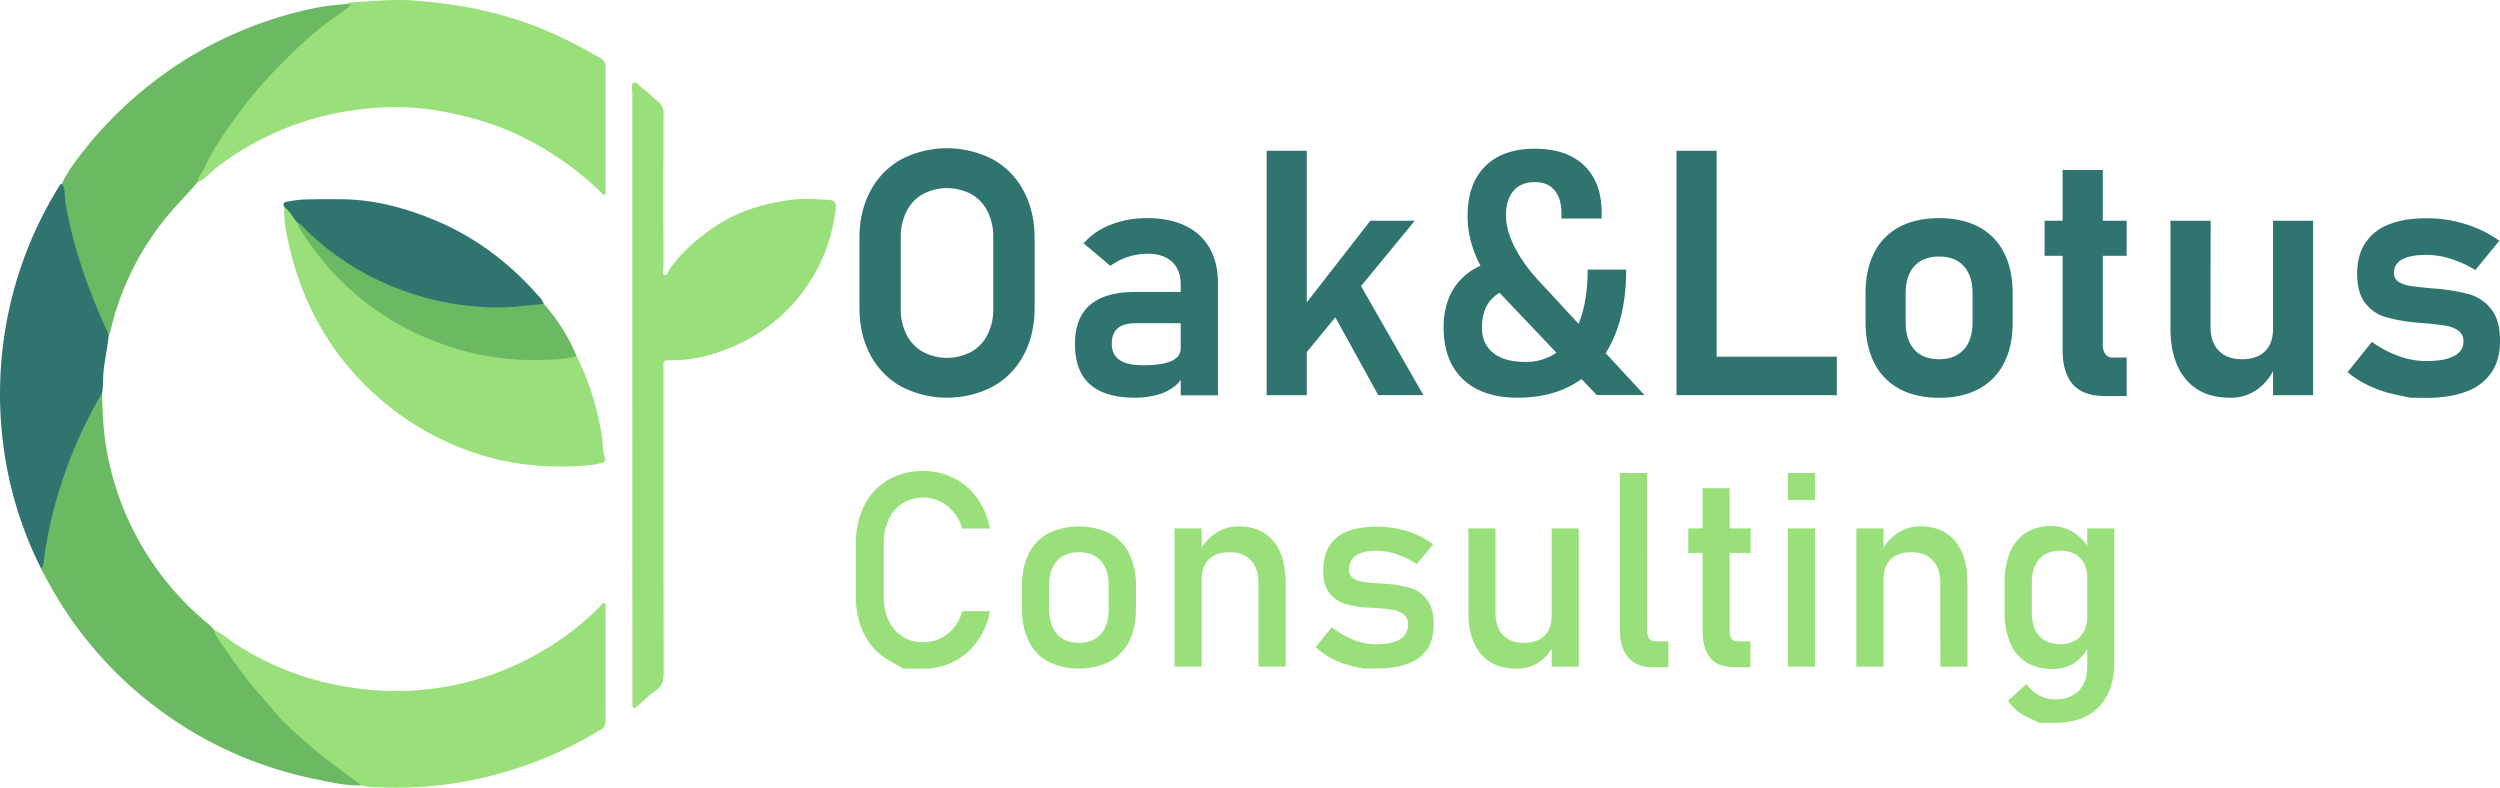 <svg id="Layer_1" data-name="Layer 1" xmlns="http://www.w3.org/2000/svg" viewBox="0 0 1292.55 407.23"><defs><style>.cls-1{fill:#99e07b;}.cls-2{fill:#6bb962;}.cls-3{fill:#307470;}</style></defs><title>logo2</title><path class="cls-1" d="M187.79,5.83c.43-.24.84-.66,1.28-.68,10.78-.61,21.55-1.79,32.35-1,25.1,1.72,49.43,6.75,72.58,17.11A251.44,251.44,0,0,1,318.64,34.1c2.13,1.26,2.46,2.75,2.45,4.87q0,31.5-.06,63c0,.85.67,2.15-.61,2.51-.82.24-1.35-.8-1.93-1.36a160.23,160.23,0,0,0-40.56-28.48c-13.76-6.83-28.35-10.88-43.42-13.54a136.78,136.78,0,0,0-39.07-.78,149.9,149.9,0,0,0-75.22,30c-3.41,2.59-6,6.18-10.11,7.88-1.27-1.26-.42-2.44.15-3.62A208.18,208.18,0,0,1,139.06,51c14.2-16.8,29.88-32.12,48.43-44.23A.81.81,0,0,0,187.79,5.83Z" transform="translate(-8 -3.89)"/><path class="cls-1" d="M334.93,208V52c0-1.86-1-4.54.74-5.38,1.44-.7,2.91,1.72,4.37,2.79,2.82,2.07,5.27,4.57,7.95,6.79a7.71,7.71,0,0,1,3.09,6.8c-.14,26.16-.09,52.32-.06,78.48,0,1.63-.62,4.39.32,4.65,1.74.47,2.16-2.09,3.05-3.35,6.33-9,14.51-15.8,23.54-21.91,11.71-7.92,24.86-11.63,38.52-13.59,6.2-.9,12.65-.4,19-.11,4.44.2,5.16,1.24,4.56,5.57-2.4,17.48-9,33.07-20.57,46.59A88.8,88.8,0,0,1,382.2,185a75,75,0,0,1-24.66,5.11c-7.71.15-6.47-.8-6.48,6.84q-.06,77.47.06,155c0,3.77-.59,6.55-3.93,8.84-3.54,2.43-6.59,5.57-9.86,8.4-1.61,1.39-2.32.82-2.35-1.12v-4Z" transform="translate(-8 -3.89)"/><path class="cls-2" d="M60.77,207c.23,9.13.53,18.22,2,27.29A150,150,0,0,0,116.31,327a32.39,32.39,0,0,1,2.76,2.86c7.09,9.81,13.71,19.94,21.32,29.4,14.68,18.26,32.28,33.25,51.25,46.78,1.38,1,3.48,1.51,3.31,3.88-8.4.31-16.49-1.7-24.6-3.37A202.76,202.76,0,0,1,33.93,306.66c-1.6-2.89-3.15-5.81-4.72-8.72,0-11.61,3-22.72,6-33.78a222.93,222.93,0,0,1,22-53.4C58.05,209.24,58.47,207.21,60.77,207Z" transform="translate(-8 -3.89)"/><path class="cls-1" d="M195,409.92c-8.52-6.4-17.44-12.34-25.42-19.35-7-6.17-14.28-12.15-20.34-19.52-5.53-6.73-11.59-13.06-16.73-20.13-4.16-5.72-8.17-11.55-12.14-17.39-.7-1-1.56-2.2-1.25-3.67,3.71,1.55,6.63,4.3,9.92,6.47a148.19,148.19,0,0,0,59.32,22.81A148.58,148.58,0,0,0,287.52,341a144,144,0,0,0,30.72-23.58c.67-.69,1.29-2,2.28-1.67s.52,1.7.52,2.59q0,29,.07,58a4.89,4.89,0,0,1-2.55,4.82,204.82,204.82,0,0,1-64.82,25.71A195.84,195.84,0,0,1,206.3,411C202.48,410.9,198.66,411.06,195,409.92Z" transform="translate(-8 -3.89)"/><path class="cls-2" d="M187.79,5.83c.39.45,2.22,0,1.28,1a49.44,49.44,0,0,1-6.7,5,179.9,179.9,0,0,0-21.71,17.93c-10.38,10-20.35,20.43-28.81,32.1-6.66,9.18-13.46,18.37-18.13,28.83-1.12,2.52-3.42,4.47-3.61,7.43-5.23,6.21-11.06,11.85-16.17,18.18A144.32,144.32,0,0,0,64.87,176a5,5,0,0,1-.72,1.24c-2-1-2.46-3.06-3.31-4.84a246.51,246.51,0,0,1-20.75-65.53c-.45-2.62-.93-5.26-.14-7.92,3.31-7.12,8.19-13.19,13-19.24A206.2,206.2,0,0,1,98.48,38.19a196.68,196.68,0,0,1,32.35-17.54A201.5,201.5,0,0,1,173,7.61C177.85,6.67,182.85,6.4,187.79,5.83Z" transform="translate(-8 -3.89)"/><path class="cls-1" d="M306.1,187.89a142.28,142.28,0,0,1,13.19,42.36c.53,3.42.18,7,1.45,10.3.58,1.53-.23,2.29-1.87,2.76a51.7,51.7,0,0,1-11.28,1.49c-19.53,1.16-38.67-1.07-57.17-7.8a144.58,144.58,0,0,1-46.79-27.59c-24.22-21.34-39.31-48-46.32-79.23-1.4-6.21-2.7-12.64-2.28-19.17,4.73.56,5.41,5.11,7.85,7.94,15.14,26.2,36.72,45.3,64.29,57.48,23.09,10.21,47.27,14.32,72.5,11.39C301.79,187.58,304,187.17,306.1,187.89Z" transform="translate(-8 -3.89)"/><path class="cls-3" d="M40,98.91c2,2.89,1.3,6.41,1.82,9.56C45.28,129.26,52,149,60.3,168.26c1.28,3,2.77,5.88,3.9,8.94-.53,6.05-1.94,12-2.6,18-.44,3.94-.15,7.9-.78,11.81a232.54,232.54,0,0,0-20.88,46.21,224.31,224.31,0,0,0-9,38.19c-.31,2.13-.19,4.58-1.63,6.51a197.61,197.61,0,0,1-20-67.19,205,205,0,0,1,1.5-56.95A202.43,202.43,0,0,1,38.3,100.64C38.72,100,39,99.11,40,98.91Z" transform="translate(-8 -3.89)"/><path class="cls-3" d="M161.92,119.16c-2.52-2.52-3.8-6.11-6.89-8.15-.86-1.53-.48-2.56,1.29-2.84a69.65,69.65,0,0,1,8.38-1.11c6.65-.2,13.3-.24,20-.16,16.75.18,32.61,4.38,48,10.77,20.88,8.69,38.45,21.91,53.33,38.82a14,14,0,0,1,3.15,4.44c-1.4,1.77-3.51,1.76-5.44,2a142.77,142.77,0,0,1-43.67-1.1,147.23,147.23,0,0,1-69-32.75C167.51,126.17,164.78,122.61,161.92,119.16Z" transform="translate(-8 -3.89)"/><path class="cls-2" d="M161.92,119.16c2.18.7,3.3,2.66,4.83,4.12A137.91,137.91,0,0,0,213.52,153a142.61,142.61,0,0,0,33.56,8.6c10,1.2,19.87,1.81,29.9.6,4-.48,8.1-.68,12.13-1.26a97,97,0,0,1,17,27c-5.68,1.88-11.63,1.79-17.47,2a139,139,0,0,1-54.88-9.22A140.92,140.92,0,0,1,178.55,143a158.3,158.3,0,0,1-15.38-20.6A17,17,0,0,1,161.92,119.16Z" transform="translate(-8 -3.89)"/><path class="cls-1" d="M475,349.58,467.08,345a31.23,31.23,0,0,1-12.22-13.08,42.51,42.51,0,0,1-4.34-19.62V284.8a42.45,42.45,0,0,1,4.34-19.62,31.51,31.51,0,0,1,12.22-13.12,35.29,35.29,0,0,1,18.28-4.65,34.32,34.32,0,0,1,15.83,3.69,33.26,33.26,0,0,1,12.08,10.43,39.08,39.08,0,0,1,6.58,15.63H505.46a22.39,22.39,0,0,0-4.37-8.37,21.4,21.4,0,0,0-7.2-5.68,20.15,20.15,0,0,0-19.27,1,19.6,19.6,0,0,0-7.16,8.3,28.53,28.53,0,0,0-2.55,12.43v27.47a28.57,28.57,0,0,0,2.55,12.39,19.31,19.31,0,0,0,7.16,8.3,19.6,19.6,0,0,0,10.74,2.92,20.5,20.5,0,0,0,8.57-1.86,20.06,20.06,0,0,0,7.16-5.5,21.91,21.91,0,0,0,4.37-8.68h14.39a38.9,38.9,0,0,1-6.61,15.63,33.62,33.62,0,0,1-12.12,10.43,34.15,34.15,0,0,1-15.76,3.68Z" transform="translate(-8 -3.89)"/><path class="cls-1" d="M549.94,345.93a24,24,0,0,1-10.09-10.63q-3.48-7-3.48-16.84V306.83a36.69,36.69,0,0,1,3.48-16.63,24,24,0,0,1,10.09-10.53,36.73,36.73,0,0,1,31.8,0,24,24,0,0,1,10.09,10.53,36.69,36.69,0,0,1,3.48,16.63v11.84q0,9.78-3.48,16.7a24.13,24.13,0,0,1-10.09,10.56,36.46,36.46,0,0,1-31.8,0Zm27.29-14.32q4-4.61,4-12.94V306.83q0-8.32-4-12.88t-11.39-4.54q-7.37,0-11.4,4.54t-4,12.88v11.84q0,8.32,4,12.94t11.4,4.62Q573.2,336.23,577.23,331.61Z" transform="translate(-8 -3.89)"/><path class="cls-1" d="M615.27,277.09h14.05v71.46H615.27Zm43.38,28.16q0-7.58-3.93-11.71c-2.61-2.75-6.29-4.13-11-4.13s-8.14,1.22-10.64,3.65-3.75,5.85-3.75,10.26l-1.45-13.77a25.48,25.48,0,0,1,8.64-10,21,21,0,0,1,11.81-3.52q11.64,0,18,7.61t6.37,21.52v43.37h-14Z" transform="translate(-8 -3.89)"/><path class="cls-1" d="M713,349.58l-5.55-1.24a43.12,43.12,0,0,1-10.36-3.71,41,41,0,0,1-8.88-6.2l8.33-10.26a47.08,47.08,0,0,0,11.5,6.61A31.18,31.18,0,0,0,719.3,337q8.33,0,12.5-2.58a8.52,8.52,0,0,0,4.16-7.74,6.06,6.06,0,0,0-2.27-5.17,12.89,12.89,0,0,0-5.65-2.3q-3.36-.58-9.5-1.07l-1.17,0c-.41,0-.8-.06-1.17-.11a5.07,5.07,0,0,1-.55,0,5.09,5.09,0,0,0-.55,0,54.84,54.84,0,0,1-11.77-2,15.93,15.93,0,0,1-8-5.54q-3.21-4.06-3.2-11.63t3.09-12.6a18.83,18.83,0,0,1,9.23-7.54q6.12-2.52,15.35-2.52a53,53,0,0,1,10.64,1A47,47,0,0,1,749,285.28l-8.46,10.26a47.19,47.19,0,0,0-10.57-5.17,32.44,32.44,0,0,0-10.16-1.72q-7.15,0-10.74,2.45a8.3,8.3,0,0,0-3.58,7.33,5,5,0,0,0,2,4.34,12,12,0,0,0,5.13,1.92c2.07.33,5,.6,8.82.83a4.76,4.76,0,0,0,.86.07,6.19,6.19,0,0,1,.93.07h.41a1.18,1.18,0,0,1,.41.07,60.89,60.89,0,0,1,12.77,2,17.27,17.27,0,0,1,8.85,6q3.58,4.49,3.58,13,0,7.71-3.3,12.77A20,20,0,0,1,736,347q-6.64,2.54-16.7,2.54Z" transform="translate(-8 -3.89)"/><path class="cls-1" d="M781.19,320.53q0,7.5,3.83,11.6t10.77,4.1q6.88,0,10.67-3.65t3.79-10.4l1,14.94a20.48,20.48,0,0,1-7.16,8.88,20.23,20.23,0,0,1-12.18,3.58q-11.85,0-18.28-7.6t-6.44-21.45V277.09h14Zm29.06-43.44h14v71.46h-14Z" transform="translate(-8 -3.89)"/><path class="cls-1" d="M859.61,330.1a6.28,6.28,0,0,0,1.14,4,3.87,3.87,0,0,0,3.2,1.41h6.61v13.35H862.3q-8,0-12.36-4.95t-4.37-14V248.45h14Z" transform="translate(-8 -3.89)"/><path class="cls-1" d="M880.89,277.09h32.22v12.67H880.89Zm11.39,67q-4-4.78-4-14.15V256.3h14v73.8a6.74,6.74,0,0,0,1,4,3.52,3.52,0,0,0,3,1.41h6.75v13.35H905Q896.31,348.89,892.28,344.11Z" transform="translate(-8 -3.89)"/><path class="cls-1" d="M932.38,248.45h14v14h-14Zm0,28.64h14v71.46h-14Z" transform="translate(-8 -3.89)"/><path class="cls-1" d="M967.77,277.09h14.05v71.46H967.77Zm43.38,28.16q0-7.58-3.93-11.71c-2.61-2.75-6.29-4.13-11-4.13s-8.14,1.22-10.64,3.65-3.75,5.85-3.75,10.26l-1.45-13.77a25.48,25.48,0,0,1,8.64-10,21,21,0,0,1,11.81-3.52q11.64,0,18,7.61t6.37,21.52v43.37h-14Z" transform="translate(-8 -3.89)"/><path class="cls-1" d="M1055.79,346.38a21.49,21.49,0,0,1-8.43-9.95,38.6,38.6,0,0,1-2.89-15.69V305a39.73,39.73,0,0,1,2.82-15.77,21.37,21.37,0,0,1,8.23-9.94,23.76,23.76,0,0,1,13-3.41,21.42,21.42,0,0,1,11.6,3.3,24.41,24.41,0,0,1,8.5,9.3L1087.15,303a17,17,0,0,0-1.65-7.78,11.31,11.31,0,0,0-4.78-4.92,15.93,15.93,0,0,0-7.61-1.69q-7,0-10.78,4.34t-3.82,12.19v15.56q0,7.77,3.82,12t10.78,4.23a15.37,15.37,0,0,0,7.61-1.75,11.64,11.64,0,0,0,4.78-5.06,17.57,17.57,0,0,0,1.65-7.92l1,15.08a20.33,20.33,0,0,1-7,8.88,19.57,19.57,0,0,1-12,3.58A25.12,25.12,0,0,1,1055.79,346.38Zm6.65,31.22-6.37-3a23.2,23.2,0,0,1-9.88-8.43l9.5-8.61a19.65,19.65,0,0,0,6.58,5.85,16.58,16.58,0,0,0,8,2.07q8.06,0,12.46-4.44t4.4-12.57V277.09h14v69.33a36.43,36.43,0,0,1-3.62,16.86,24.46,24.46,0,0,1-10.5,10.68q-6.87,3.65-16.59,3.64Z" transform="translate(-8 -3.89)"/><path class="cls-3" d="M473.92,203.73A40,40,0,0,1,458,187.39q-5.65-10.56-5.65-24.47v-35.8q0-13.91,5.65-24.47a40,40,0,0,1,15.91-16.34,51.58,51.58,0,0,1,47.45,0,40,40,0,0,1,15.91,16.34q5.64,10.56,5.65,24.47v35.8q0,13.92-5.65,24.47a40,40,0,0,1-15.91,16.34,51.58,51.58,0,0,1-47.45,0Zm36.28-17.95a21.07,21.07,0,0,0,8.39-8.91,28.9,28.9,0,0,0,2.95-13.34v-37a28.9,28.9,0,0,0-2.95-13.34,21.07,21.07,0,0,0-8.39-8.91,26.77,26.77,0,0,0-25.12,0,21,21,0,0,0-8.38,8.91,28.9,28.9,0,0,0-3,13.34v37a28.9,28.9,0,0,0,3,13.34,21,21,0,0,0,8.38,8.91,26.77,26.77,0,0,0,25.12,0Z" transform="translate(-8 -3.89)"/><path class="cls-3" d="M571.52,202.6q-7.74-6.91-7.74-21,0-13.38,7.83-20.08t23.46-6.69h24.17L620.45,171H595.16q-6.17,0-9.26,2.6t-3.08,8q0,5.65,4,8.39t12.08,2.74q9.9,0,14.73-2.18c3.22-1.44,4.82-3.7,4.82-6.78l1.83,12.87a15.19,15.19,0,0,1-5.17,7.12,25.25,25.25,0,0,1-8.91,4.31,43.11,43.11,0,0,1-11.39,1.43Q579.26,209.51,571.52,202.6ZM618.45,151q0-7.56-4.47-11.74t-12.65-4.17a32.72,32.72,0,0,0-10.25,1.65,31.47,31.47,0,0,0-9,4.61l-13.82-11.65a35.09,35.09,0,0,1,13.9-9.6,51.16,51.16,0,0,1,19.12-3.43q11.47,0,19.65,4a28.11,28.11,0,0,1,12.47,11.47q4.3,7.53,4.3,18.13v58H618.45Z" transform="translate(-8 -3.89)"/><path class="cls-3" d="M662.87,81.83h20.77V208.21H662.87Zm9.38,93L716.49,118h23L673.3,198.47Zm21.12-16L708.93,147l35,61.19H720.58Z" transform="translate(-8 -3.89)"/><path class="cls-3" d="M779.63,158.06q-5.43,5.38-5.43,15.21,0,8.43,5.83,13.08T796.54,191A27.54,27.54,0,0,0,814,185.3q7.31-5.69,11.08-16.42t3.78-25.6h19.91q0,20.78-6.57,35.64t-19.16,22.72q-12.6,7.88-30.42,7.87-12.09,0-20.64-4.26a29.74,29.74,0,0,1-13.08-12.38q-4.53-8.13-4.52-19.6,0-15.48,8.78-24.77t24.68-10.78l7.3,14.95Q785.07,152.67,779.63,158.06Zm6.22-.09a84.61,84.61,0,0,1-10.43-13.34A58.74,58.74,0,0,1,769,130.51a51.12,51.12,0,0,1-2.22-14.95q0-16.61,9.08-25.69t25.68-9.08q16.51,0,25.56,8.74t9,24.72v2.61H815.31v-2.61q0-7.73-3.6-12t-10.22-4.21q-7.12,0-11,4.56t-3.87,12.91a31,31,0,0,0,2,10.38,55.18,55.18,0,0,0,5.69,11.34,82.58,82.58,0,0,0,9,11.56l54.93,59.37H833.57Z" transform="translate(-8 -3.89)"/><path class="cls-3" d="M874.76,81.83h20.78V208.21H874.76ZM884.5,188.3h73.18v19.91H884.5Z" transform="translate(-8 -3.89)"/><path class="cls-3" d="M990,204.9a30.54,30.54,0,0,1-13-13.42q-4.47-8.82-4.48-21.25V155.54q0-12.25,4.48-21a30.36,30.36,0,0,1,13-13.3q8.55-4.56,20.55-4.56t20.56,4.56a30.39,30.39,0,0,1,13,13.3q4.48,8.73,4.48,21v15q0,12.33-4.48,21.07a30.64,30.64,0,0,1-13,13.34q-8.57,4.62-20.56,4.61T990,204.9Zm33.33-20.29q4.52-5,4.52-14.12v-15q0-9-4.52-14t-12.78-4.95q-8.25,0-12.77,4.95t-4.52,14v15q0,9.12,4.47,14.12t12.82,5Q1018.79,189.61,1023.3,184.61Z" transform="translate(-8 -3.89)"/><path class="cls-3" d="M1065.1,118h42.42v18.16H1065.1Zm14.61,84.61q-5.31-6-5.31-17.86v-93h20.78v90.13a8.53,8.53,0,0,0,1.3,5.09,4.45,4.45,0,0,0,3.82,1.78h7.22v19.9h-11.13Q1085,208.64,1079.71,202.6Z" transform="translate(-8 -3.89)"/><path class="cls-3" d="M1150.89,172.83q0,8,4.26,12.39t12,4.39q7.74,0,11.91-4.13t4.17-11.87l1.22,19.3a26.61,26.61,0,0,1-8.69,11.82,23.31,23.31,0,0,1-14.87,4.78q-14.69,0-22.72-9.47t-8-26.77V118h20.77ZM1183.22,118h20.69v90.22h-20.69Z" transform="translate(-8 -3.89)"/><path class="cls-3" d="M1254.23,209.51l-7.3-1.52a63,63,0,0,1-13.69-4.48,52.25,52.25,0,0,1-11.52-7.21l12.61-15.65a56.61,56.61,0,0,0,14,7.39,42,42,0,0,0,14,2.52q9.48,0,14.39-2.56t4.91-7.43a6.65,6.65,0,0,0-2.44-5.61,14.21,14.21,0,0,0-6.12-2.56q-3.71-.69-10.39-1.31l-2.35-.17c-.81-.06-1.59-.14-2.34-.26a5.37,5.37,0,0,1-.7,0,5.34,5.34,0,0,0-.69-.05,85.62,85.62,0,0,1-15.56-2.91,20.18,20.18,0,0,1-10.21-7.17q-4.14-5.3-4.13-15.21,0-9.3,4.13-15.69a25.24,25.24,0,0,1,12.12-9.64q8-3.27,19.64-3.26a68.23,68.23,0,0,1,13.56,1.34,67.05,67.05,0,0,1,12.65,3.91,61.1,61.1,0,0,1,11.43,6.39l-12.43,15.13a58.45,58.45,0,0,0-12.82-5.83,42.63,42.63,0,0,0-12.56-2q-8.18,0-12.43,2.35a7.5,7.5,0,0,0-4.26,7,5.09,5.09,0,0,0,2.35,4.52,14.42,14.42,0,0,0,5.87,2.13q3.51.57,10.21,1.18c.46.05.91.1,1.34.13s.89.07,1.35.13h.61a3.42,3.42,0,0,1,.7.08,93.57,93.57,0,0,1,16.6,2.87,22.13,22.13,0,0,1,11.21,7.61q4.6,5.68,4.6,16.55,0,9.57-4.34,16.13a26.48,26.48,0,0,1-12.91,9.9q-8.57,3.34-21,3.35Z" transform="translate(-8 -3.89)"/></svg>